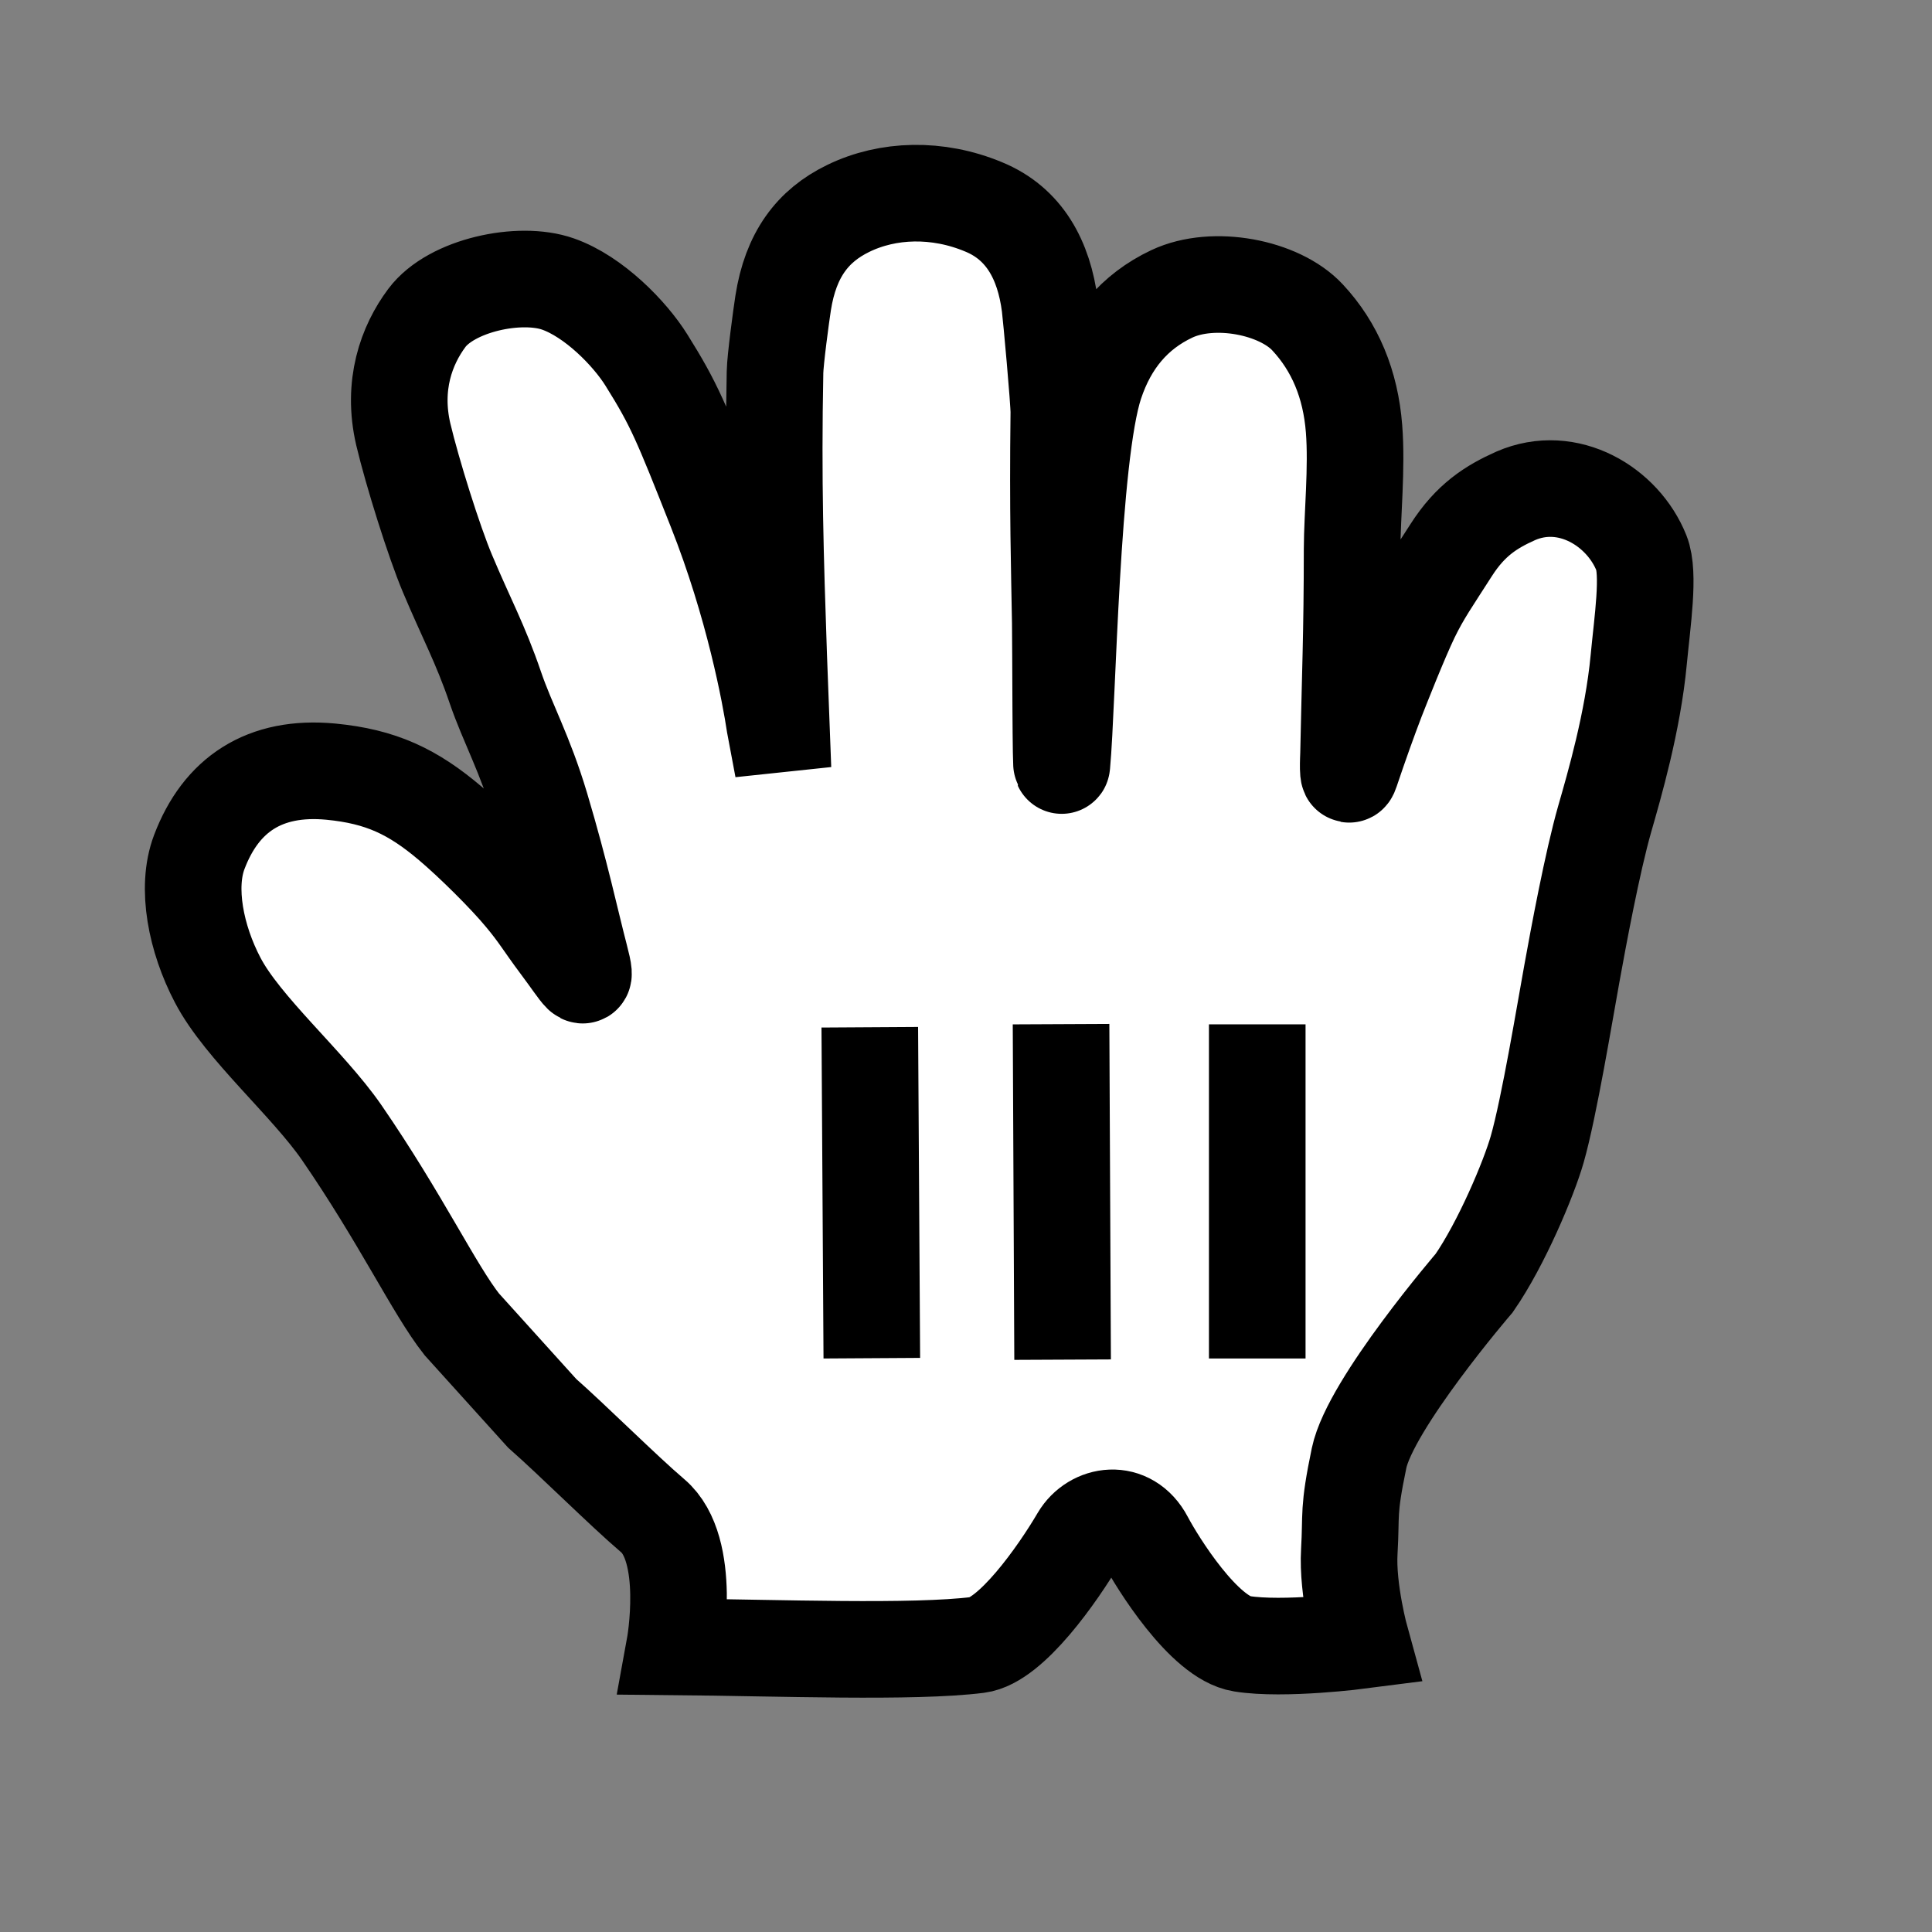 <svg
	width="20"
	height="20"
	viewBox="0 0 20 20"
	fill="none"
	xmlns="http://www.w3.org/2000/svg"
>
	<rect x="0" y="0" width="20" height="20" fill="#808080" stroke="none"/>
	<path
		fillRule="evenodd"
		clipRule="evenodd"
		d="M6.004 9.903C5.906 9.528 5.808 9.056 5.598 8.351C5.431 7.794 5.256 7.492 5.128 7.118C4.973 6.663 4.825 6.397 4.632 5.937C4.493 5.608 4.268 4.889 4.175 4.497C4.056 3.988 4.208 3.573 4.419 3.291C4.672 2.952 5.381 2.801 5.776 2.94C6.147 3.07 6.52 3.452 6.692 3.728C6.98 4.188 7.049 4.36 7.409 5.27C7.802 6.262 7.973 7.188 8.02 7.501L8.105 7.953C8.104 7.913 8.062 6.831 8.061 6.791C8.026 5.762 8.001 4.968 8.023 3.852C8.025 3.726 8.087 3.265 8.107 3.137C8.185 2.637 8.412 2.337 8.78 2.158C9.192 1.957 9.706 1.943 10.181 2.141C10.604 2.314 10.807 2.691 10.868 3.163C10.882 3.272 10.962 4.15 10.961 4.27C10.948 5.295 10.967 5.911 10.976 6.444C10.98 6.675 10.979 8.069 10.993 7.913C11.054 7.257 11.087 4.724 11.337 3.971C11.481 3.538 11.742 3.225 12.131 3.042C12.562 2.839 13.244 2.972 13.535 3.285C13.82 3.59 13.981 3.977 14.017 4.438C14.049 4.843 13.998 5.335 13.997 5.683C13.997 6.55 13.976 7.007 13.96 7.804C13.959 7.842 13.945 8.102 13.983 7.986C14.077 7.706 14.171 7.444 14.249 7.241C14.298 7.116 14.49 6.627 14.608 6.382C14.722 6.148 14.819 6.013 15.023 5.694C15.223 5.381 15.438 5.246 15.691 5.133C16.231 4.898 16.8 5.245 16.992 5.724C17.078 5.939 17.001 6.437 16.964 6.829C16.903 7.476 16.71 8.135 16.612 8.477C16.484 8.924 16.338 9.712 16.272 10.078C16.2 10.472 16.038 11.46 15.913 11.898C15.827 12.199 15.542 12.876 15.261 13.282C15.261 13.282 14.187 14.532 14.069 15.094C13.952 15.657 13.991 15.661 13.968 16.059C13.944 16.458 14.089 16.982 14.089 16.982C14.089 16.982 13.287 17.086 12.855 17.016C12.464 16.954 11.98 16.175 11.855 15.938C11.683 15.61 11.316 15.673 11.173 15.915C10.948 16.298 10.464 16.985 10.122 17.028C9.454 17.112 8.068 17.058 6.983 17.048C6.983 17.048 7.168 16.037 6.756 15.69C6.451 15.43 5.926 14.906 5.612 14.63L4.78 13.709C4.496 13.349 4.151 12.616 3.537 11.724C3.189 11.22 2.51 10.639 2.253 10.145C2.03 9.72 1.922 9.191 2.063 8.82C2.288 8.226 2.738 7.923 3.425 7.988C3.944 8.038 4.273 8.194 4.663 8.525C4.888 8.715 5.236 9.059 5.413 9.273C5.576 9.468 5.616 9.549 5.79 9.782C6.02 10.089 6.092 10.241 6.004 9.903Z"
		fill="white"
	/>
	<path
		fillRule="evenodd"
		clipRule="evenodd"
		d="M6.004 9.903C5.906 9.528 5.808 9.056 5.598 8.351C5.431 7.794 5.256 7.492 5.128 7.118C4.973 6.663 4.825 6.397 4.632 5.937C4.493 5.608 4.268 4.889 4.175 4.497C4.056 3.988 4.208 3.573 4.419 3.291C4.672 2.952 5.381 2.801 5.776 2.94C6.147 3.07 6.52 3.452 6.692 3.728C6.98 4.188 7.049 4.36 7.409 5.27C7.802 6.262 7.973 7.188 8.02 7.501L8.105 7.953C8.104 7.913 8.062 6.831 8.061 6.791C8.026 5.762 8.001 4.968 8.023 3.852C8.025 3.726 8.087 3.265 8.107 3.137C8.185 2.637 8.412 2.337 8.78 2.158C9.192 1.957 9.706 1.943 10.181 2.141C10.604 2.314 10.807 2.691 10.868 3.163C10.882 3.272 10.962 4.15 10.961 4.27C10.948 5.295 10.967 5.911 10.976 6.444C10.98 6.675 10.979 8.069 10.993 7.913C11.054 7.257 11.087 4.724 11.337 3.971C11.481 3.538 11.742 3.225 12.131 3.042C12.562 2.839 13.244 2.972 13.535 3.285C13.82 3.59 13.981 3.977 14.017 4.438C14.049 4.843 13.998 5.335 13.997 5.683C13.997 6.55 13.976 7.007 13.96 7.804C13.959 7.842 13.945 8.102 13.983 7.986C14.077 7.706 14.171 7.444 14.249 7.241C14.298 7.116 14.49 6.627 14.608 6.382C14.722 6.148 14.819 6.013 15.023 5.694C15.223 5.381 15.438 5.246 15.691 5.133C16.231 4.898 16.8 5.245 16.992 5.724C17.078 5.939 17.001 6.437 16.964 6.829C16.903 7.476 16.71 8.135 16.612 8.477C16.484 8.924 16.338 9.712 16.272 10.078C16.2 10.472 16.038 11.46 15.913 11.898C15.827 12.199 15.542 12.876 15.261 13.282C15.261 13.282 14.187 14.532 14.069 15.094C13.952 15.657 13.991 15.661 13.968 16.059C13.944 16.458 14.089 16.982 14.089 16.982C14.089 16.982 13.287 17.086 12.855 17.016C12.464 16.954 11.98 16.175 11.855 15.938C11.683 15.61 11.316 15.673 11.173 15.915C10.948 16.298 10.464 16.985 10.122 17.028C9.454 17.112 8.068 17.058 6.983 17.048C6.983 17.048 7.168 16.037 6.756 15.69C6.451 15.43 5.926 14.906 5.612 14.63L4.78 13.709C4.496 13.349 4.151 12.616 3.537 11.724C3.189 11.22 2.51 10.639 2.253 10.145C2.03 9.72 1.922 9.191 2.063 8.82C2.288 8.226 2.738 7.923 3.425 7.988C3.944 8.038 4.273 8.194 4.663 8.525C4.888 8.715 5.236 9.059 5.413 9.273C5.576 9.468 5.616 9.549 5.79 9.782C6.02 10.089 6.092 10.241 6.004 9.903Z"
		stroke="black"
		strokeWidth="0.75"
		strokeLinecap="round"
		strokeLinejoin="round"
	/>
	<path
		d="M13.015 14.063V10.604"
		stroke="black"
		strokeWidth="0.75"
		strokeLinecap="round"
	/>
	<path
		d="M11 14.075L10.984 10.602"
		stroke="black"
		strokeWidth="0.75"
		strokeLinecap="round"
	/>
	<path
		d="M9.004 10.634L9.025 14.06"
		stroke="black"
		strokeWidth="0.75"
		strokeLinecap="round"
	/>
</svg>